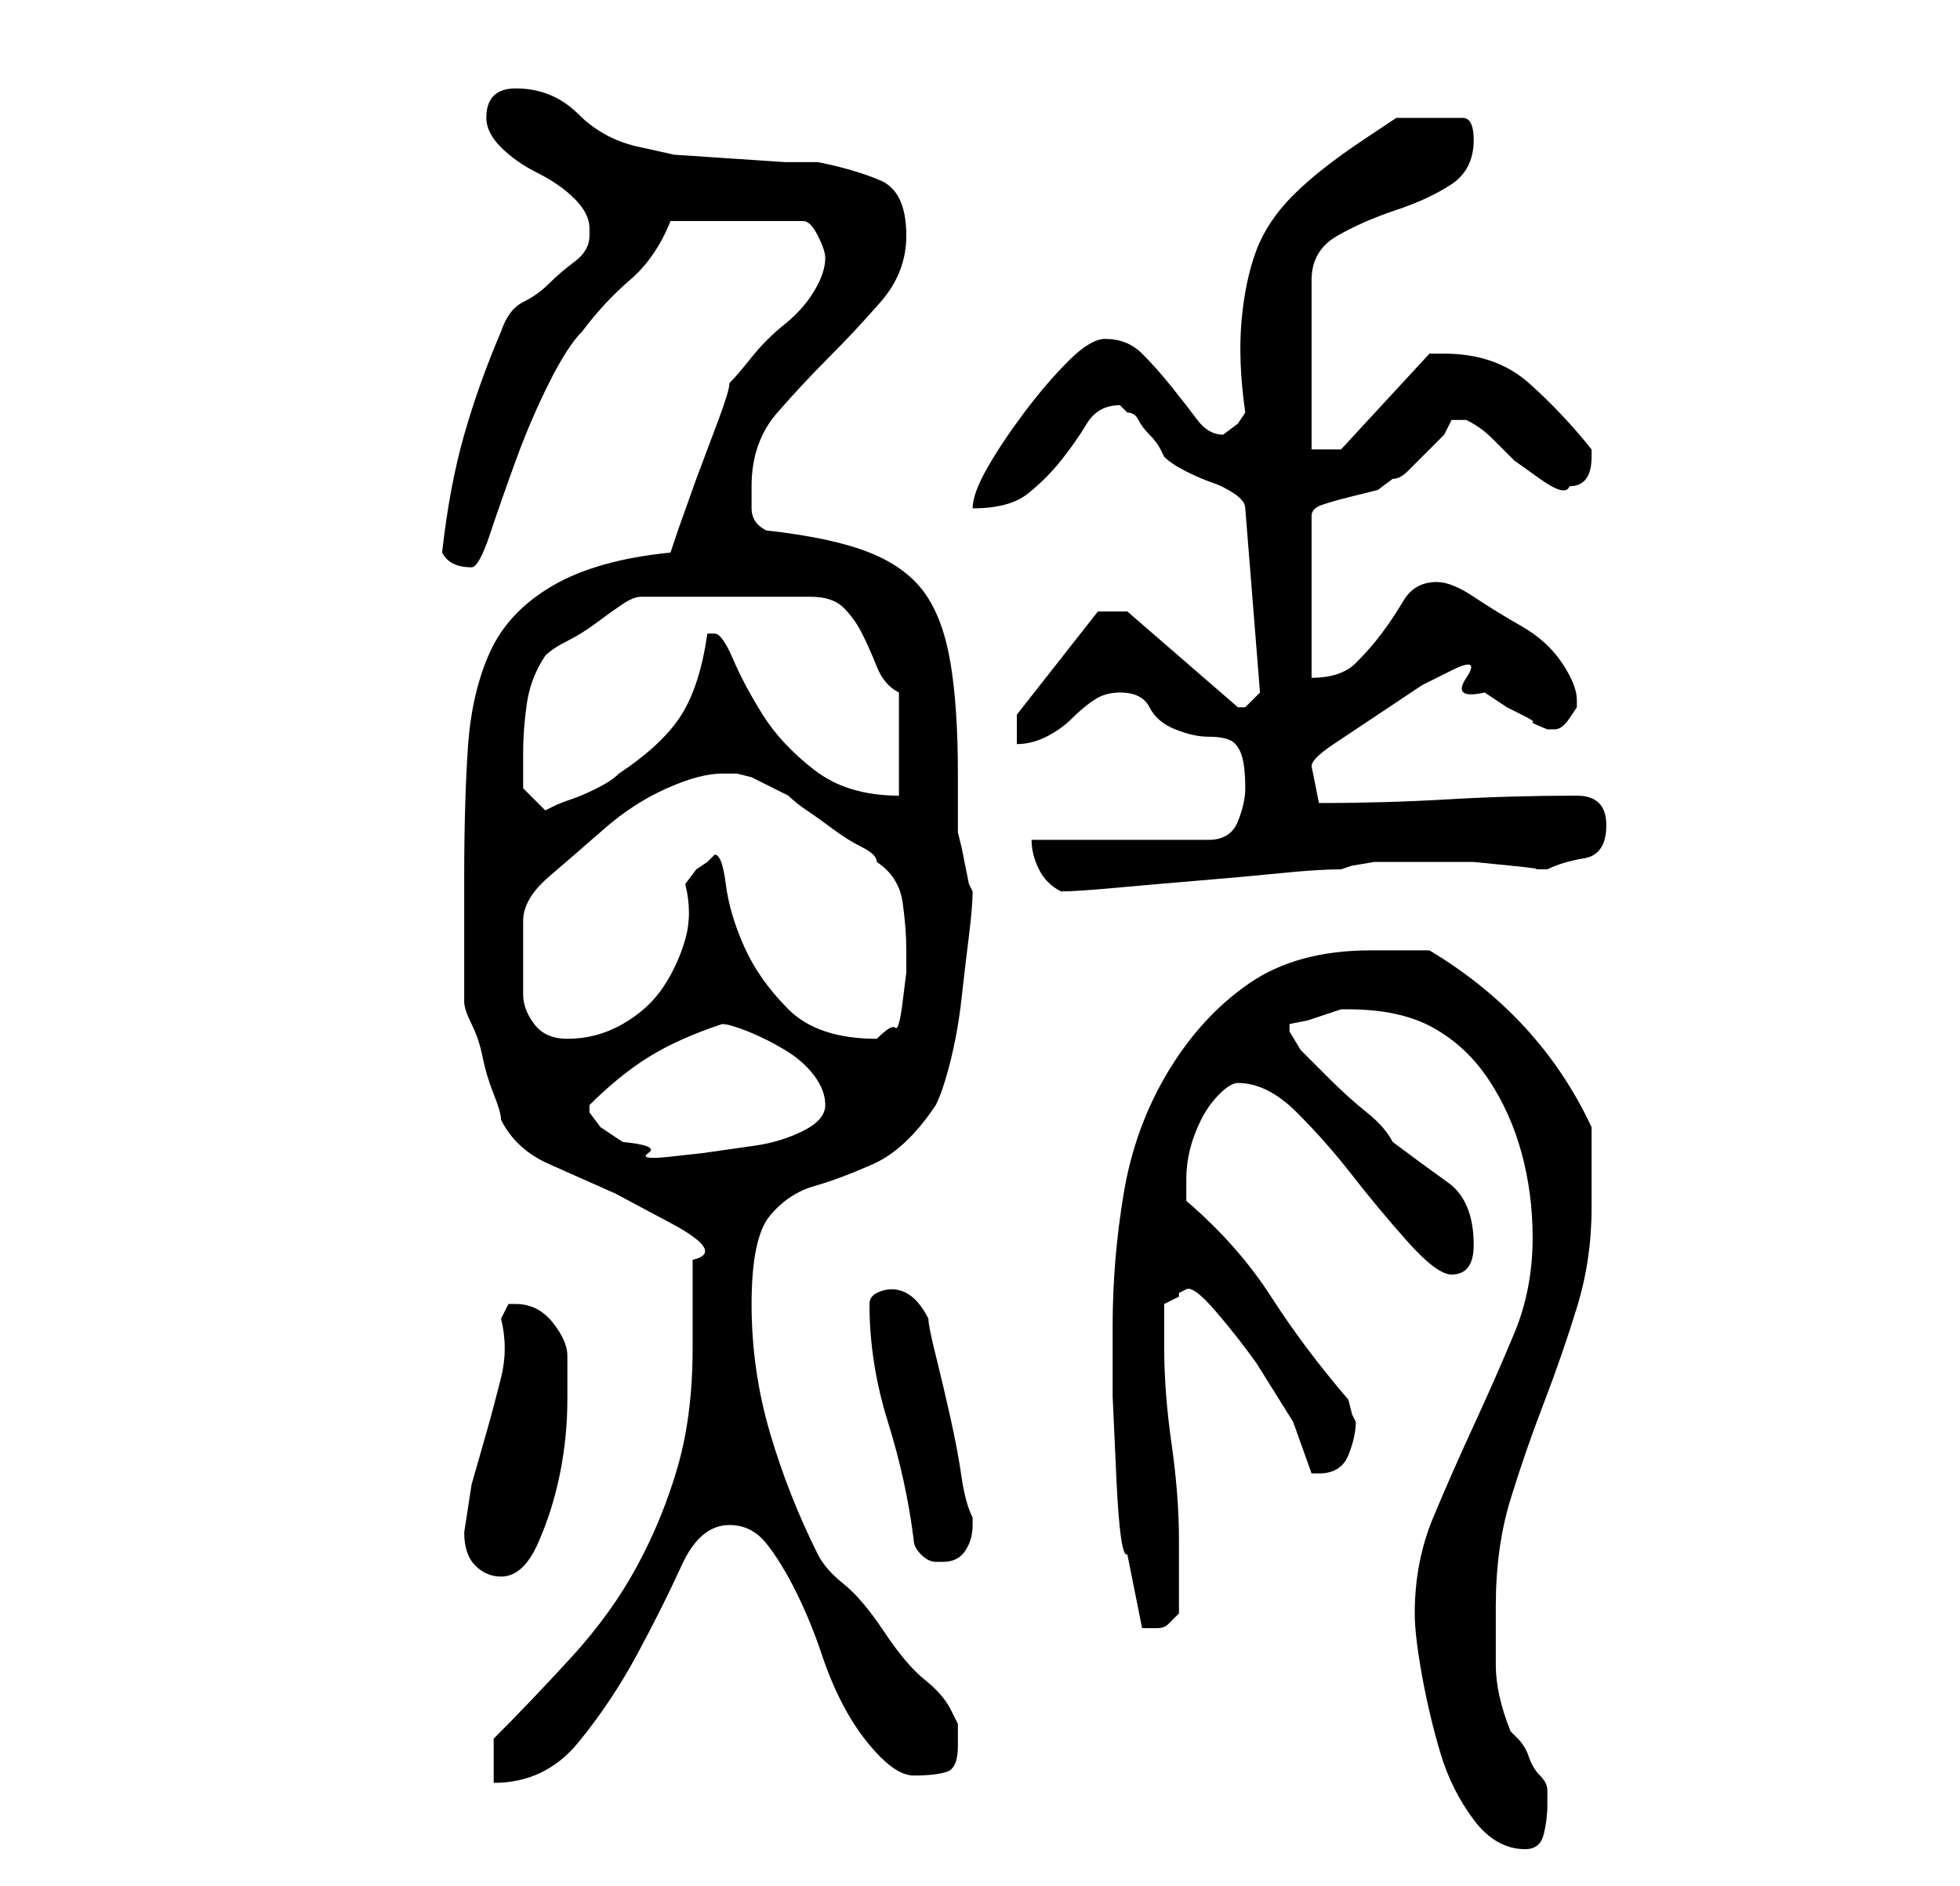 <?xml version="1.0" standalone="no"?>
<!DOCTYPE svg PUBLIC "-//W3C//DTD SVG 1.1//EN" "http://www.w3.org/Graphics/SVG/1.1/DTD/svg11.dtd" >
<svg xmlns="http://www.w3.org/2000/svg" xmlns:xlink="http://www.w3.org/1999/xlink" version="1.1" viewBox="-10 0 266 256">
   <path fill="currentColor"
d="M182 219q0 3 1 8.5t2.5 10.5t4.5 9t7 4q2 0 2.5 -2t0.5 -4v-2q0 -1 -1 -2t-1.5 -2.5t-1.5 -2.5l-1 -1q-2 -5 -2 -9v-8q0 -8 2 -14.5t4.5 -13t4.5 -13t2 -13.5v-11q-7 -15 -22 -24h-8q-10 0 -16.5 4.5t-11 12t-6 16.5t-1.5 18v9.5t0.5 11t1.5 10.5l2 10h2q1 0 1.5 -0.5
l1.5 -1.5v-4.5v-5.5q0 -6 -1 -13t-1 -13v-6l1 -0.5l1 -0.5v-0.5t1 -0.5t4 3t5.5 7l5 8t2.5 7h1q3 0 4 -2.5t1 -4.5l-0.5 -1t-0.5 -2q-6 -7 -10.5 -14t-11.5 -13v-2v-1q0 -2 0.5 -4t1.5 -4t2.5 -3.5t2.5 -1.5q4 0 8 4t7.5 8.5t7.5 9t6 4.5q3 0 3 -4q0 -6 -3.5 -8.5t-7.5 -5.5
q-1 -2 -3.5 -4t-5 -4.5l-4 -4t-1.5 -2.5v-1l2.5 -0.5t4.5 -1.5h1q7 0 11.5 2.5t7.5 7t4.5 10t1.5 11.5q0 7 -2.5 13t-5.5 12.5t-5.5 12.5t-2.5 13zM57 236v6q7 0 11.5 -5.5t8 -12t6 -12t6.5 -5.5q3 0 5 2.5t4 6.5t3.5 8.5t3.5 8t4.5 6t4.5 2.5q3 0 4.5 -0.5t1.5 -3.5v-3
t-1 -2t-3.5 -4t-5.5 -6.5t-5.5 -6.5t-3.5 -4q-4 -8 -6.5 -16.5t-2.5 -17.5t2.5 -12t6 -4t8 -3t8.5 -8q1 -2 2 -6t1.5 -8.5t1 -8.5t0.5 -6l-0.5 -1t-0.5 -2.5t-0.5 -2.5t-0.5 -2v-1v-3v-2v-2q0 -9 -1 -15t-3.5 -9.5t-7.5 -5.5t-14 -3q-2 -1 -2 -3v-3q0 -6 3.5 -10t7 -7.5
t7 -7.5t3.5 -9q0 -6 -3.5 -7.5t-8.5 -2.5h-4.5t-7.5 -0.5t-7.5 -0.5t-4.5 -1q-5 -1 -8.5 -4.5t-8.5 -3.5q-4 0 -4 4q0 2 2 4t5 3.5t5 3.5t2 4v1q0 2 -2 3.5t-3.5 3t-3.5 2.5t-3 4q-3 7 -5 14t-3 16q1 2 4 2q1 0 2.5 -4.5t3.5 -10t4.5 -10.5t4.5 -7q3 -4 6.5 -7t5.5 -8h18
q1 0 2 2t1 3q0 2 -1.5 4.5t-4 4.5t-4.5 4.5t-3 3.5q0 1 -1.5 5l-3 8t-2.5 7l-1 3q-10 1 -16 4.5t-8.5 9t-3 13t-0.5 17.5v17q0 1 1 3t1.5 4.5t1.5 5t1 3.5q2 4 6.5 6l9 4t7.5 4t3 5v12q0 9 -2 16t-5.5 13.5t-9 12.5t-10.5 11zM53 208q0 3 1.5 4.5t3.5 1.5q3 0 5 -4.5t3 -9.5
t1 -10v-6q0 -2 -2 -4.5t-5 -2.5h-1l-0.5 1l-0.5 1q1 4 0 8t-2 7.5l-2 7t-1 6.5zM114 209q0 1 1 2t2 1h1q2 0 3 -1.5t1 -3.5v0v-1q-1 -2 -1.5 -5.5t-1.5 -8t-2 -8.5t-1 -5q-2 -4 -5 -4q-1 0 -2 0.5t-1 1.5q0 8 2.5 16t3.5 16zM70 151v-1q4 -4 8 -6.5t10 -4.5q1 0 3.5 1t5 2.5
t4 3.5t1.5 4t-3 3.5t-6.5 2l-7 1t-4.5 0.5t-3 -0.5t-3.5 -1.5l-3 -2t-1.5 -2zM61 125q0 -3 3.5 -6t7.5 -6.5t8.5 -5.5t7.5 -2h2t2 0.5l2 1l3 1.5q1 1 2.5 2t3.5 2.5t4 2.5t2 2q3 2 3.5 5.5t0.5 6.5v3t-0.5 4t-1 3.5t-2.5 1.5q-8 0 -12 -4t-6 -8.5t-2.5 -8.5t-1.5 -4l-1 1
l-1.5 1t-1.5 2q1 4 0 7.5t-3 6.5t-5.5 5t-7.5 2q-3 0 -4.5 -2t-1.5 -4v-5v-5zM130 114q0 2 1 4t3 3q2 0 7.5 -0.5t11.5 -1t11 -1t8 -0.5l1.5 -0.5t3 -0.5h2.5h2h3.5h5.5t5 0.5t3 0.5h1h1q2 -1 5 -1.5t3 -4.5t-4 -4q-9 0 -17.5 0.5t-17.5 0.5l-0.5 -2.5l-0.5 -2.5q0 -1 3 -3
l6 -4l6 -4t4 -2t2 1t2.5 2l3 2t2 1t1.5 1t2 1v0h1q1 0 2 -1.5l1 -1.5v-1q0 -2 -2 -5t-5.5 -5t-6.5 -4t-5 -2q-3 0 -4.5 2.5t-3 4.5t-3.5 4t-6 2v-22q0 -1 1.5 -1.5t3.5 -1l4 -1t2 -1.5q1 0 2 -1l2.5 -2.5l2.5 -2.5t1 -2h0.5h0.5h0.5h0.5q2 1 3.5 2.5l3 3t3.5 2.5t4 1
q3 0 3 -4v-1q-4 -5 -8.5 -9t-11.5 -4h-2l-12 13h-4v-23q0 -4 3.5 -6t8 -3.5t7.5 -3.5t3 -6q0 -3 -1.5 -3h-3.5h-5.5t-4.5 3q-6 4 -9.5 7.5t-5 7.5t-2 9.5t0.5 12.5l-1 1.5t-2 1.5q-2 0 -3.5 -2t-3.5 -4.5t-4 -4.5t-5 -2q-2 0 -5 3t-6 7t-5 7.5t-2 5.5q5 0 7.5 -2t4.5 -4.5
t3.5 -5t4.5 -2.5l0.5 0.5l0.5 0.5q1 0 1.5 1t1.5 2t1.5 2l0.5 1q1 1 3 2t3.5 1.5t3 1.5t1.5 2l2 25l-1 1l-1 1h-1v0l-15 -13h-4l-11 14v4q2 0 4 -1t3.5 -2.5t3 -2.5t3.5 -1q3 0 4 2t3.5 3t4.5 1t3 0.5t1.5 2t0.5 4.5q0 2 -1 4.5t-4 2.5h-24zM61 102q0 -3 0.5 -6.5t2.5 -6.5
q1 -1 3 -2t4 -2.5t3.5 -2.5t2.5 -1h23q3 0 4.5 1.5t2.5 3.5t2 4.5t3 3.5v14q-7 0 -11.5 -3.5t-7 -7.5t-4 -7.5t-2.5 -3.5h-1q-1 7 -3.5 11t-8.5 8q-1 1 -3 2t-3.5 1.5t-2.5 1l-1 0.5l-3 -3v-2v-3z" />
</svg>
